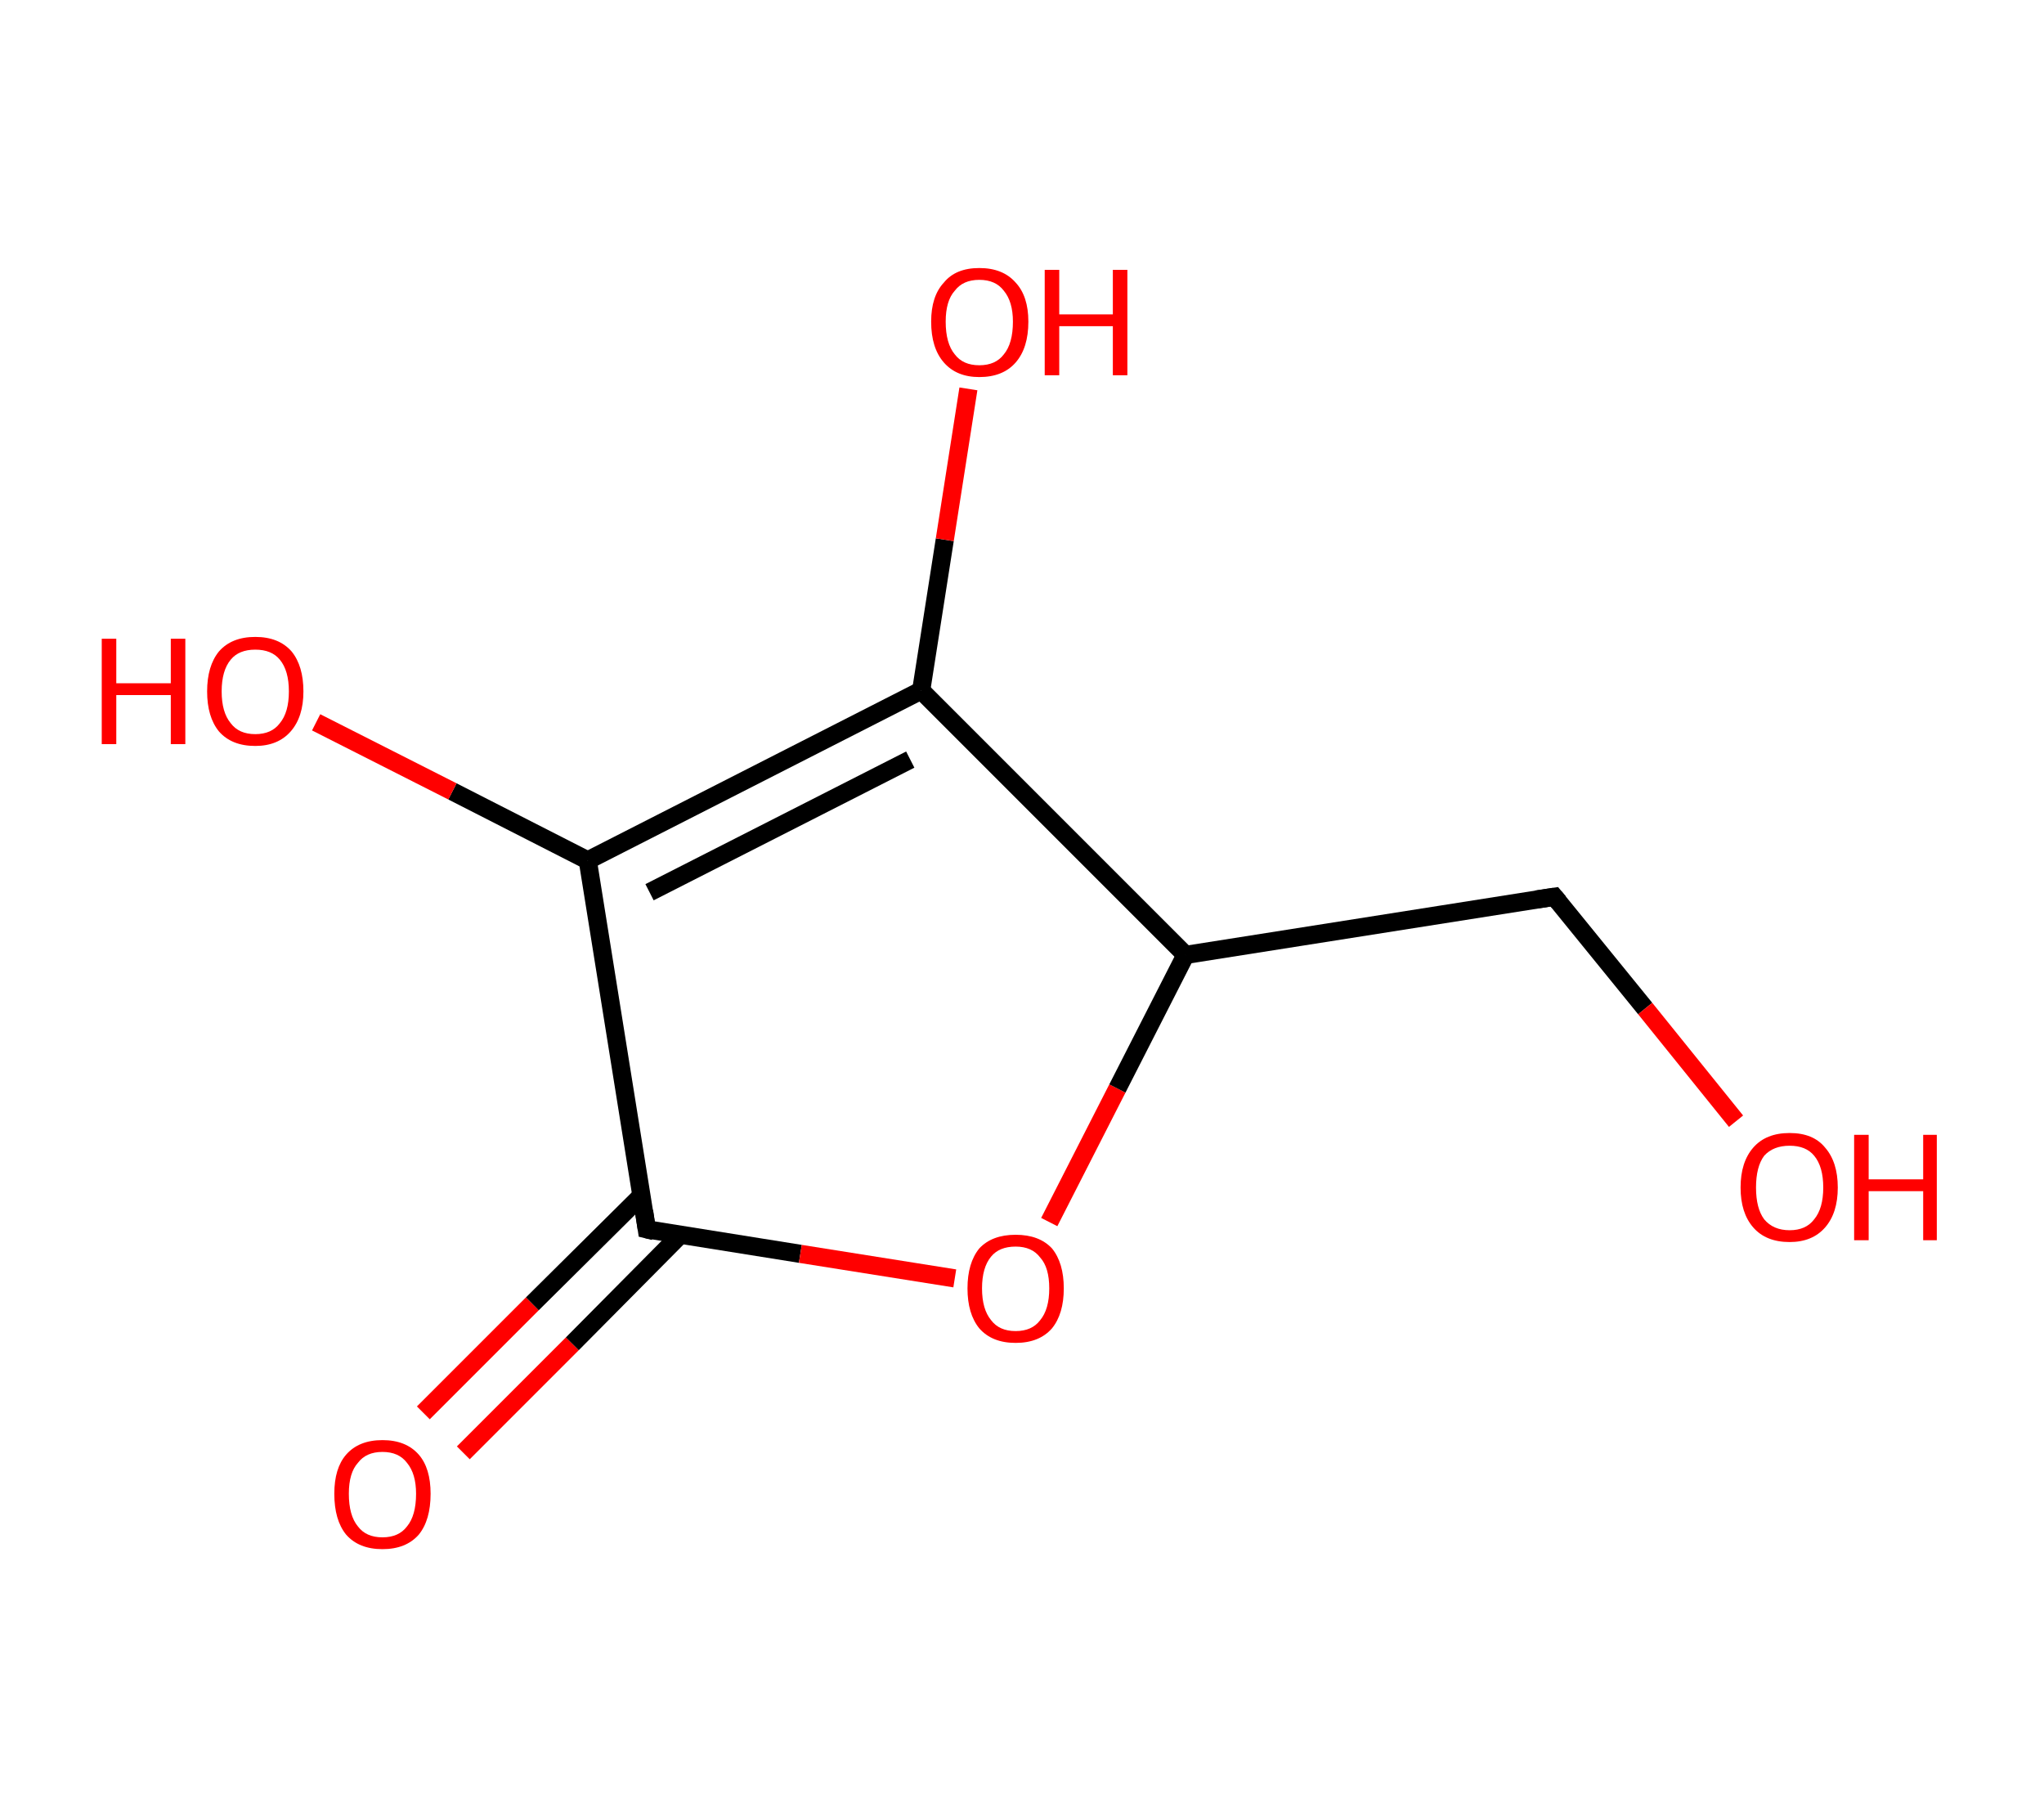 <?xml version='1.0' encoding='ASCII' standalone='yes'?>
<svg xmlns="http://www.w3.org/2000/svg" xmlns:rdkit="http://www.rdkit.org/xml" xmlns:xlink="http://www.w3.org/1999/xlink" version="1.1" baseProfile="full" xml:space="preserve" width="225px" height="200px" viewBox="0 0 225 200">
<!-- END OF HEADER -->
<rect style="opacity:1.0;fill:#FFFFFF;stroke:none" width="225.0" height="200.0" x="0.0" y="0.0"> </rect>
<path class="bond-0 atom-0 atom-1" d="M 46.6,155.5 L 58.6,143.5" style="fill:none;fill-rule:evenodd;stroke:#FF0000;stroke-width:2.0px;stroke-linecap:butt;stroke-linejoin:miter;stroke-opacity:1"/>
<path class="bond-0 atom-0 atom-1" d="M 58.6,143.5 L 70.6,131.6" style="fill:none;fill-rule:evenodd;stroke:#000000;stroke-width:2.0px;stroke-linecap:butt;stroke-linejoin:miter;stroke-opacity:1"/>
<path class="bond-0 atom-0 atom-1" d="M 51.0,159.9 L 63.0,147.9" style="fill:none;fill-rule:evenodd;stroke:#FF0000;stroke-width:2.0px;stroke-linecap:butt;stroke-linejoin:miter;stroke-opacity:1"/>
<path class="bond-0 atom-0 atom-1" d="M 63.0,147.9 L 74.9,135.9" style="fill:none;fill-rule:evenodd;stroke:#000000;stroke-width:2.0px;stroke-linecap:butt;stroke-linejoin:miter;stroke-opacity:1"/>
<path class="bond-1 atom-1 atom-2" d="M 71.2,135.3 L 88.1,138.0" style="fill:none;fill-rule:evenodd;stroke:#000000;stroke-width:2.0px;stroke-linecap:butt;stroke-linejoin:miter;stroke-opacity:1"/>
<path class="bond-1 atom-1 atom-2" d="M 88.1,138.0 L 105.1,140.7" style="fill:none;fill-rule:evenodd;stroke:#FF0000;stroke-width:2.0px;stroke-linecap:butt;stroke-linejoin:miter;stroke-opacity:1"/>
<path class="bond-2 atom-2 atom-3" d="M 115.5,134.5 L 123.0,119.8" style="fill:none;fill-rule:evenodd;stroke:#FF0000;stroke-width:2.0px;stroke-linecap:butt;stroke-linejoin:miter;stroke-opacity:1"/>
<path class="bond-2 atom-2 atom-3" d="M 123.0,119.8 L 130.5,105.1" style="fill:none;fill-rule:evenodd;stroke:#000000;stroke-width:2.0px;stroke-linecap:butt;stroke-linejoin:miter;stroke-opacity:1"/>
<path class="bond-3 atom-3 atom-4" d="M 130.5,105.1 L 171.1,98.7" style="fill:none;fill-rule:evenodd;stroke:#000000;stroke-width:2.0px;stroke-linecap:butt;stroke-linejoin:miter;stroke-opacity:1"/>
<path class="bond-4 atom-4 atom-5" d="M 171.1,98.7 L 181.1,111.0" style="fill:none;fill-rule:evenodd;stroke:#000000;stroke-width:2.0px;stroke-linecap:butt;stroke-linejoin:miter;stroke-opacity:1"/>
<path class="bond-4 atom-4 atom-5" d="M 181.1,111.0 L 191.1,123.4" style="fill:none;fill-rule:evenodd;stroke:#FF0000;stroke-width:2.0px;stroke-linecap:butt;stroke-linejoin:miter;stroke-opacity:1"/>
<path class="bond-5 atom-3 atom-6" d="M 130.5,105.1 L 101.4,76.0" style="fill:none;fill-rule:evenodd;stroke:#000000;stroke-width:2.0px;stroke-linecap:butt;stroke-linejoin:miter;stroke-opacity:1"/>
<path class="bond-6 atom-6 atom-7" d="M 101.4,76.0 L 104.0,59.4" style="fill:none;fill-rule:evenodd;stroke:#000000;stroke-width:2.0px;stroke-linecap:butt;stroke-linejoin:miter;stroke-opacity:1"/>
<path class="bond-6 atom-6 atom-7" d="M 104.0,59.4 L 106.6,42.8" style="fill:none;fill-rule:evenodd;stroke:#FF0000;stroke-width:2.0px;stroke-linecap:butt;stroke-linejoin:miter;stroke-opacity:1"/>
<path class="bond-7 atom-6 atom-8" d="M 101.4,76.0 L 64.7,94.7" style="fill:none;fill-rule:evenodd;stroke:#000000;stroke-width:2.0px;stroke-linecap:butt;stroke-linejoin:miter;stroke-opacity:1"/>
<path class="bond-7 atom-6 atom-8" d="M 100.2,83.6 L 71.5,98.2" style="fill:none;fill-rule:evenodd;stroke:#000000;stroke-width:2.0px;stroke-linecap:butt;stroke-linejoin:miter;stroke-opacity:1"/>
<path class="bond-8 atom-8 atom-9" d="M 64.7,94.7 L 49.8,87.1" style="fill:none;fill-rule:evenodd;stroke:#000000;stroke-width:2.0px;stroke-linecap:butt;stroke-linejoin:miter;stroke-opacity:1"/>
<path class="bond-8 atom-8 atom-9" d="M 49.8,87.1 L 34.8,79.5" style="fill:none;fill-rule:evenodd;stroke:#FF0000;stroke-width:2.0px;stroke-linecap:butt;stroke-linejoin:miter;stroke-opacity:1"/>
<path class="bond-9 atom-8 atom-1" d="M 64.7,94.7 L 71.2,135.3" style="fill:none;fill-rule:evenodd;stroke:#000000;stroke-width:2.0px;stroke-linecap:butt;stroke-linejoin:miter;stroke-opacity:1"/>
<path d="M 72.0,135.5 L 71.2,135.3 L 70.9,133.3" style="fill:none;stroke:#000000;stroke-width:2.0px;stroke-linecap:butt;stroke-linejoin:miter;stroke-opacity:1;"/>
<path d="M 169.1,99.0 L 171.1,98.7 L 171.6,99.3" style="fill:none;stroke:#000000;stroke-width:2.0px;stroke-linecap:butt;stroke-linejoin:miter;stroke-opacity:1;"/>
<path class="atom-0" d="M 36.8 164.4 Q 36.8 161.6, 38.1 160.1 Q 39.5 158.5, 42.1 158.5 Q 44.7 158.5, 46.1 160.1 Q 47.4 161.6, 47.4 164.4 Q 47.4 167.3, 46.1 168.9 Q 44.7 170.5, 42.1 170.5 Q 39.5 170.5, 38.1 168.9 Q 36.8 167.3, 36.8 164.4 M 42.1 169.2 Q 43.9 169.2, 44.8 168.0 Q 45.8 166.8, 45.8 164.4 Q 45.8 162.2, 44.8 161.0 Q 43.9 159.8, 42.1 159.8 Q 40.3 159.8, 39.4 161.0 Q 38.4 162.1, 38.4 164.4 Q 38.4 166.8, 39.4 168.0 Q 40.3 169.2, 42.1 169.2 " fill="#FF0000"/>
<path class="atom-2" d="M 106.5 141.8 Q 106.5 139.0, 107.8 137.4 Q 109.2 135.9, 111.8 135.9 Q 114.4 135.9, 115.8 137.4 Q 117.1 139.0, 117.1 141.8 Q 117.1 144.6, 115.8 146.2 Q 114.4 147.8, 111.8 147.8 Q 109.2 147.8, 107.8 146.2 Q 106.5 144.6, 106.5 141.8 M 111.8 146.5 Q 113.6 146.5, 114.5 145.3 Q 115.5 144.1, 115.5 141.8 Q 115.5 139.5, 114.5 138.4 Q 113.6 137.2, 111.8 137.2 Q 110.0 137.2, 109.1 138.3 Q 108.1 139.5, 108.1 141.8 Q 108.1 144.1, 109.1 145.3 Q 110.0 146.5, 111.8 146.5 " fill="#FF0000"/>
<path class="atom-5" d="M 191.6 130.7 Q 191.6 127.9, 193.0 126.3 Q 194.4 124.7, 197.0 124.7 Q 199.6 124.7, 200.9 126.3 Q 202.3 127.9, 202.3 130.7 Q 202.3 133.5, 200.9 135.1 Q 199.5 136.7, 197.0 136.7 Q 194.4 136.7, 193.0 135.1 Q 191.6 133.5, 191.6 130.7 M 197.0 135.4 Q 198.8 135.4, 199.7 134.2 Q 200.7 133.0, 200.7 130.7 Q 200.7 128.4, 199.7 127.2 Q 198.8 126.1, 197.0 126.1 Q 195.2 126.1, 194.2 127.2 Q 193.3 128.4, 193.3 130.7 Q 193.3 133.0, 194.2 134.2 Q 195.2 135.4, 197.0 135.4 " fill="#FF0000"/>
<path class="atom-5" d="M 204.1 124.9 L 205.7 124.9 L 205.7 129.8 L 211.7 129.8 L 211.7 124.9 L 213.2 124.9 L 213.2 136.5 L 211.7 136.5 L 211.7 131.1 L 205.7 131.1 L 205.7 136.5 L 204.1 136.5 L 204.1 124.9 " fill="#FF0000"/>
<path class="atom-7" d="M 102.5 35.4 Q 102.5 32.6, 103.9 31.1 Q 105.2 29.5, 107.8 29.5 Q 110.4 29.5, 111.8 31.1 Q 113.2 32.6, 113.2 35.4 Q 113.2 38.3, 111.8 39.9 Q 110.4 41.5, 107.8 41.5 Q 105.3 41.5, 103.9 39.9 Q 102.5 38.3, 102.5 35.4 M 107.8 40.2 Q 109.6 40.2, 110.5 39.0 Q 111.5 37.8, 111.5 35.4 Q 111.5 33.2, 110.5 32.0 Q 109.6 30.8, 107.8 30.8 Q 106.0 30.8, 105.1 32.0 Q 104.1 33.1, 104.1 35.4 Q 104.1 37.8, 105.1 39.0 Q 106.0 40.2, 107.8 40.2 " fill="#FF0000"/>
<path class="atom-7" d="M 115.0 29.7 L 116.6 29.7 L 116.6 34.6 L 122.5 34.6 L 122.5 29.7 L 124.1 29.7 L 124.1 41.3 L 122.5 41.3 L 122.5 35.9 L 116.6 35.9 L 116.6 41.3 L 115.0 41.3 L 115.0 29.7 " fill="#FF0000"/>
<path class="atom-9" d="M 11.2 70.3 L 12.8 70.3 L 12.8 75.2 L 18.8 75.2 L 18.8 70.3 L 20.4 70.3 L 20.4 81.9 L 18.8 81.9 L 18.8 76.5 L 12.8 76.5 L 12.8 81.9 L 11.2 81.9 L 11.2 70.3 " fill="#FF0000"/>
<path class="atom-9" d="M 22.8 76.1 Q 22.8 73.3, 24.1 71.7 Q 25.5 70.1, 28.1 70.1 Q 30.7 70.1, 32.1 71.7 Q 33.4 73.3, 33.4 76.1 Q 33.4 78.9, 32.0 80.5 Q 30.6 82.1, 28.1 82.1 Q 25.5 82.1, 24.1 80.5 Q 22.8 78.9, 22.8 76.1 M 28.1 80.8 Q 29.9 80.8, 30.8 79.6 Q 31.8 78.4, 31.8 76.1 Q 31.8 73.8, 30.8 72.6 Q 29.9 71.5, 28.1 71.5 Q 26.3 71.5, 25.4 72.6 Q 24.4 73.8, 24.4 76.1 Q 24.4 78.4, 25.4 79.6 Q 26.3 80.8, 28.1 80.8 " fill="#FF0000"/>
</svg>
